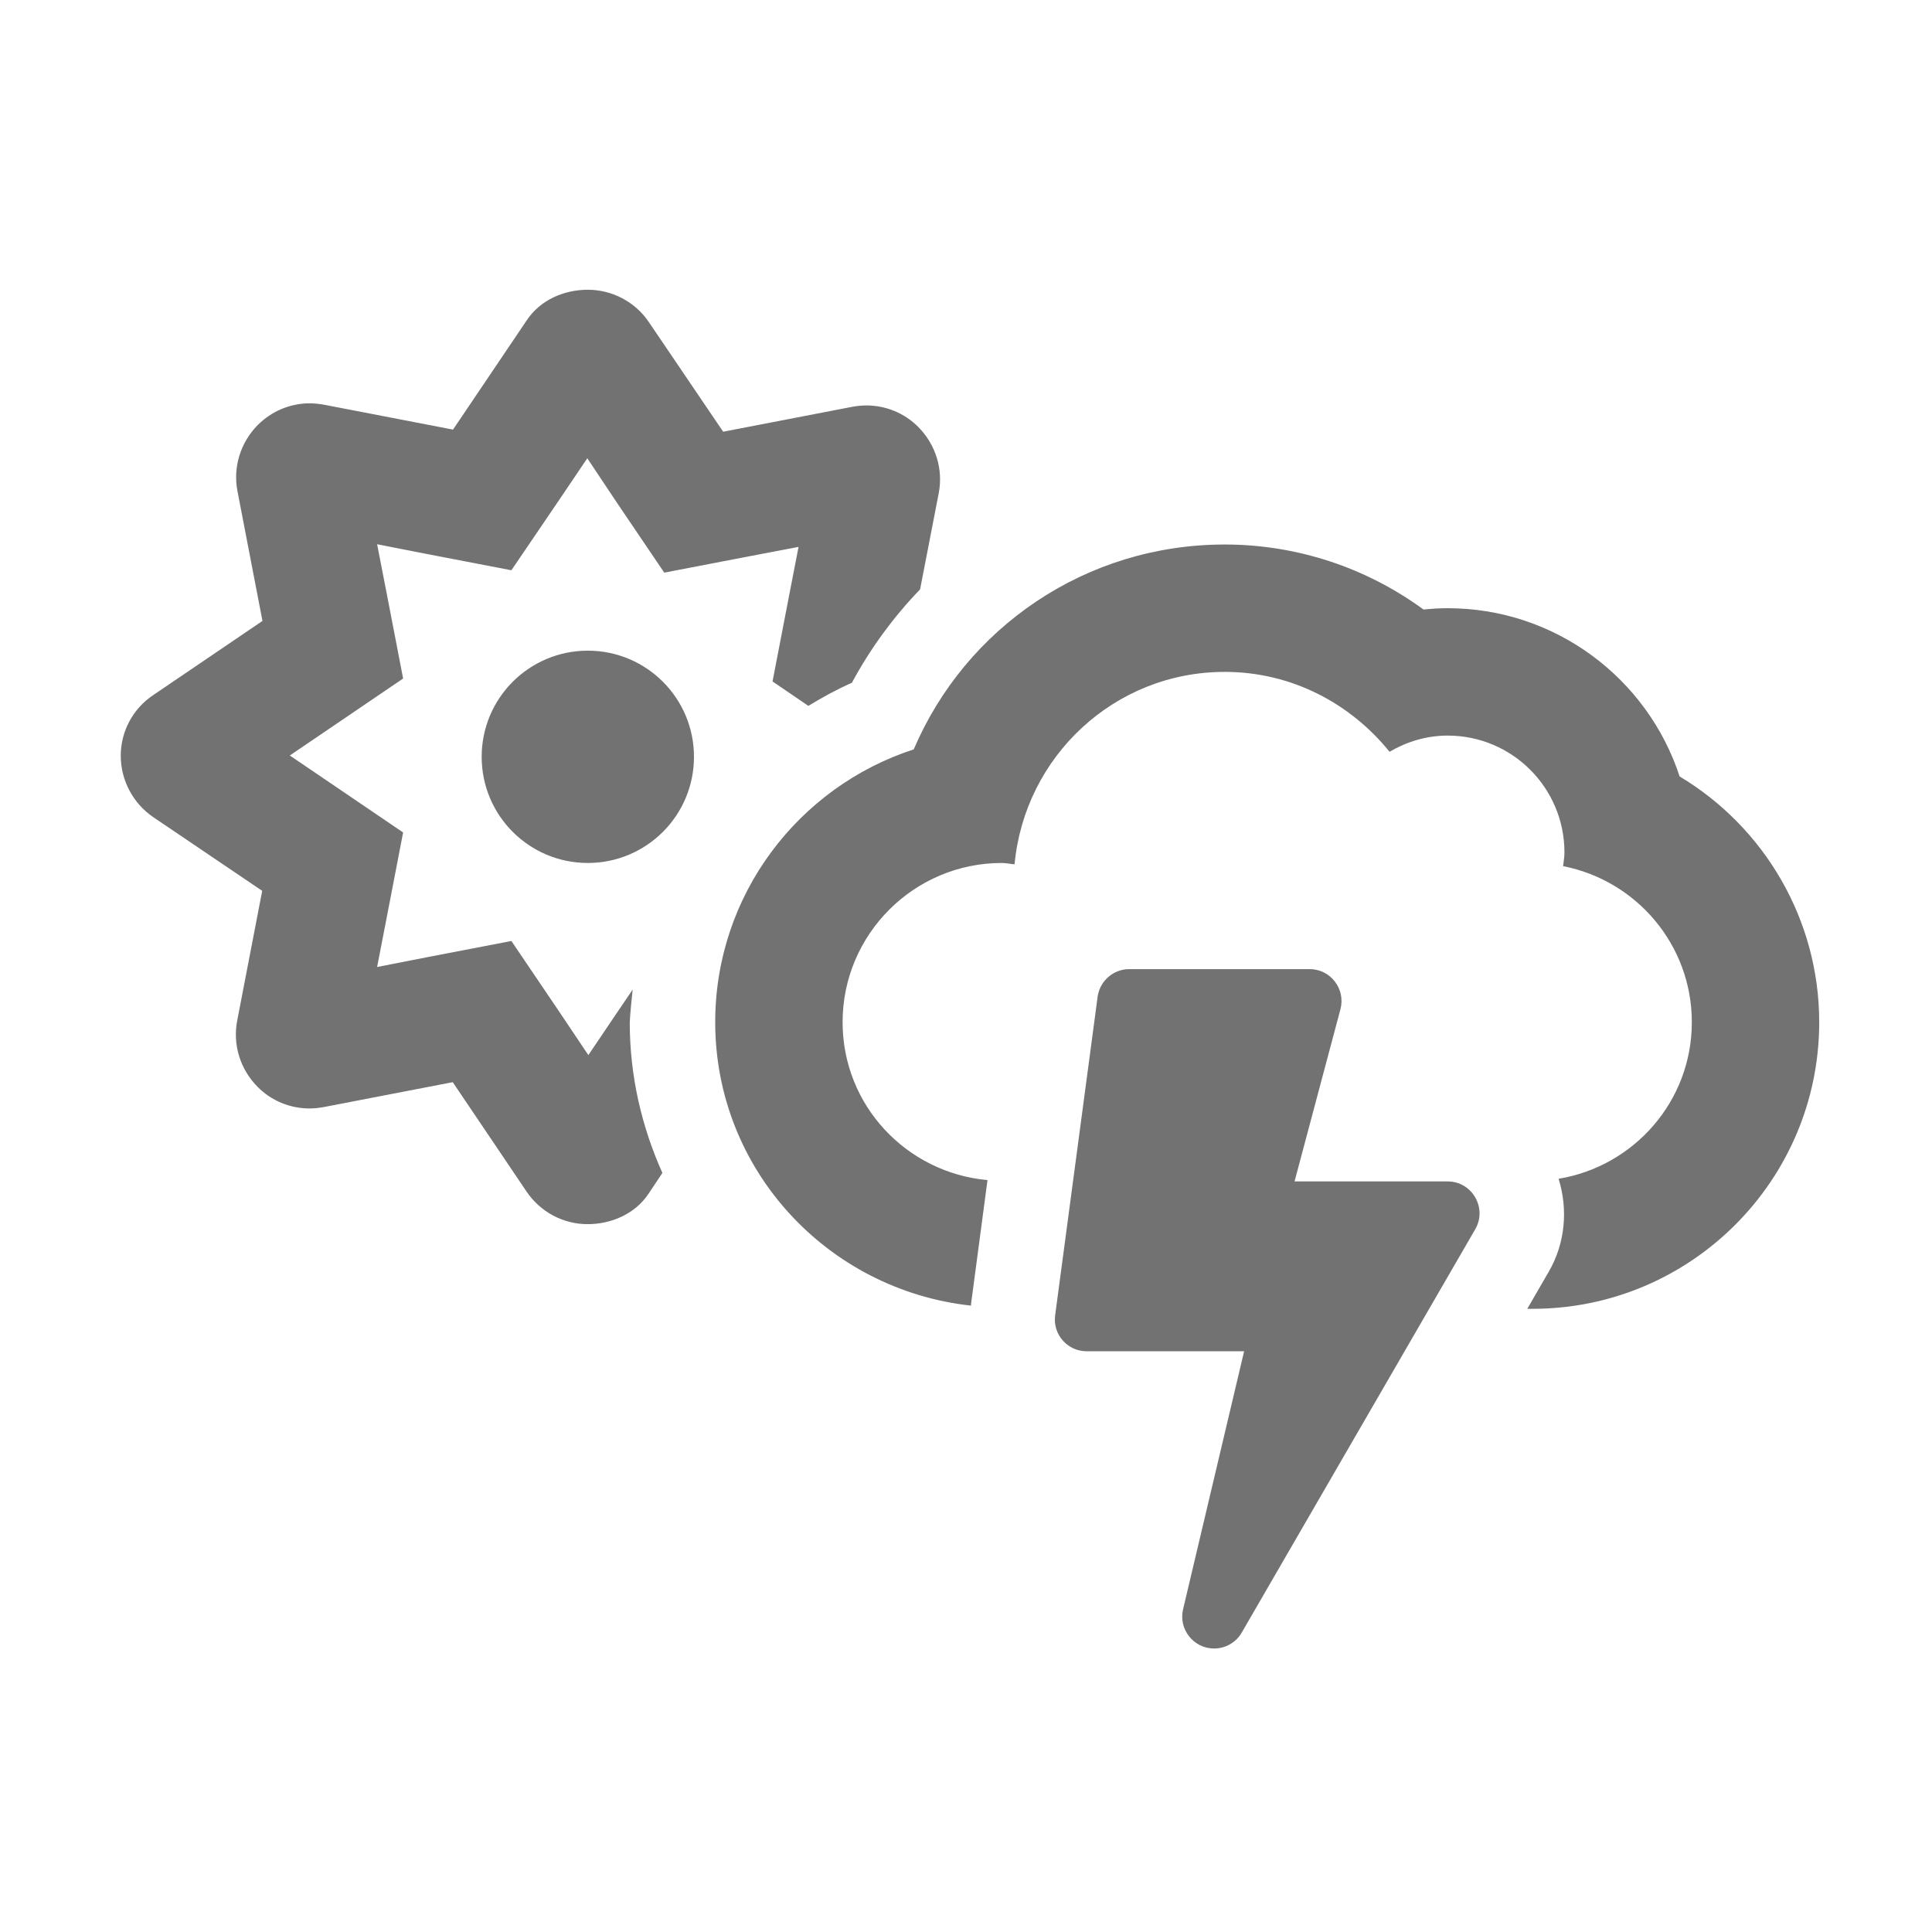 ﻿<?xml version='1.0' encoding='UTF-8'?>
<svg viewBox="-2 -4.799 32 32" xmlns="http://www.w3.org/2000/svg">
  <g transform="matrix(0.999, 0, 0, 0.999, 0, 0)">
    <g transform="matrix(0.044, 0, 0, 0.044, 0, 0)">
      <path d="M500, 336L442.3, 336L459.6, 271.1C461.6, 263.5 455.9, 256 448, 256L380, 256C374, 256 368.9, 260.5 368.1, 266.4L352.1, 386.4C351.1, 393.6 356.7, 400 364, 400L423.3, 400L400.3, 497.2C398.5, 504.8 404.3, 512 412, 512C416.2, 512 420.2, 509.8 422.4, 506L510.4, 354C515, 346 509.2, 336 500, 336zM192.9, 263.7L187, 272.4L176.2, 288.4L165, 271.7L147.2, 245.4L116, 251.4L96.6, 255.2L100.4, 235.6L106.4, 204.5L80.2, 186.7L63.7, 175.5L80.2, 164.3L106.4, 146.5L100.4, 115.4L96.6, 95.9L116, 99.7L147.2, 105.7L165, 79.5L175.8, 63.5L187, 80.3L204.8, 106.6L236, 100.6L255.4, 96.9L251.6, 116.5L245.6, 147.6L259.1, 156.8C264.4, 153.6 269.8, 150.6 275.5, 148.1C282.5, 135.1 291.2, 123.3 301.2, 112.9L308.2, 76.8C310, 67.7 307.1, 58.4 300.6, 51.8C295.4, 46.5 288.3, 43.6 281, 43.6C279.2, 43.6 277.4, 43.8 275.7, 44.1L227, 53.5L199, 12.2C193.9, 4.6 185.2, 0 176, 0C167.1, 0 158.1, 3.8 153, 11.5L125.2, 52.7L76.5, 43.3C74.7, 43 72.9, 42.8 71.2, 42.8C63.9, 42.8 56.9, 45.7 51.6, 51C45.1, 57.6 42.2, 66.9 44, 76L53.4, 124.8L12.3, 152.7C4.6, 157.8 0, 166.4 0, 175.6C0, 184.8 4.6, 193.5 12.2, 198.7L53.3, 226.5L43.9, 275.3C42.1, 284.4 45, 293.7 51.5, 300.3C56.7, 305.6 63.8, 308.5 71.1, 308.5C72.9, 308.5 74.7, 308.3 76.4, 308L125.1, 298.6L152.9, 339.8C158.1, 347.5 166.7, 352.1 175.9, 352.1C184.8, 352.1 193.8, 348.3 198.9, 340.6L204.1, 332.8C196.3, 315.4 191.8, 296.3 191.8, 276.1C192, 271.8 192.5, 267.8 192.9, 263.7zM587.4, 183.4C575.4, 146.6 540.7, 120 500, 120C496.9, 120 493.9, 120.2 490.9, 120.5C469.3, 104.7 443.2, 96 416, 96C363.6, 96 318.4, 127.3 298.8, 173.2C255.4, 187.3 224, 228 224, 276C224, 331.6 266.3, 376.9 320.4, 382.8L320.4, 382.2L326.6, 335.5C296, 332.7 272, 307.3 272, 276C272, 242.9 298.9, 216 332, 216C333.6, 216 335.2, 216.4 336.8, 216.5C340.6, 175.9 374.4, 144 416, 144C441.2, 144 463.4, 155.9 478.1, 174.1C484.6, 170.3 492, 168 500, 168C524.3, 168 544, 187.7 544, 212C544, 213.8 543.7, 215.4 543.5, 217.2C571.1, 222.6 592, 246.8 592, 276C592, 305.8 570.2, 330.3 541.8, 335C545.4, 346.6 544.3, 359.3 538.1, 370L530, 384L532, 384C591.6, 384 640, 335.6 640, 276C640, 237.2 619.2, 202.4 587.4, 183.4zM176, 136C153.9, 136 136, 153.9 136, 176C136, 198.1 153.9, 216 176, 216C198.1, 216 216, 198.1 216, 176C216, 153.9 198.1, 136 176, 136z" fill="#727272" fill-opacity="1" class="Black" />
    </g>
  </g>
</svg>